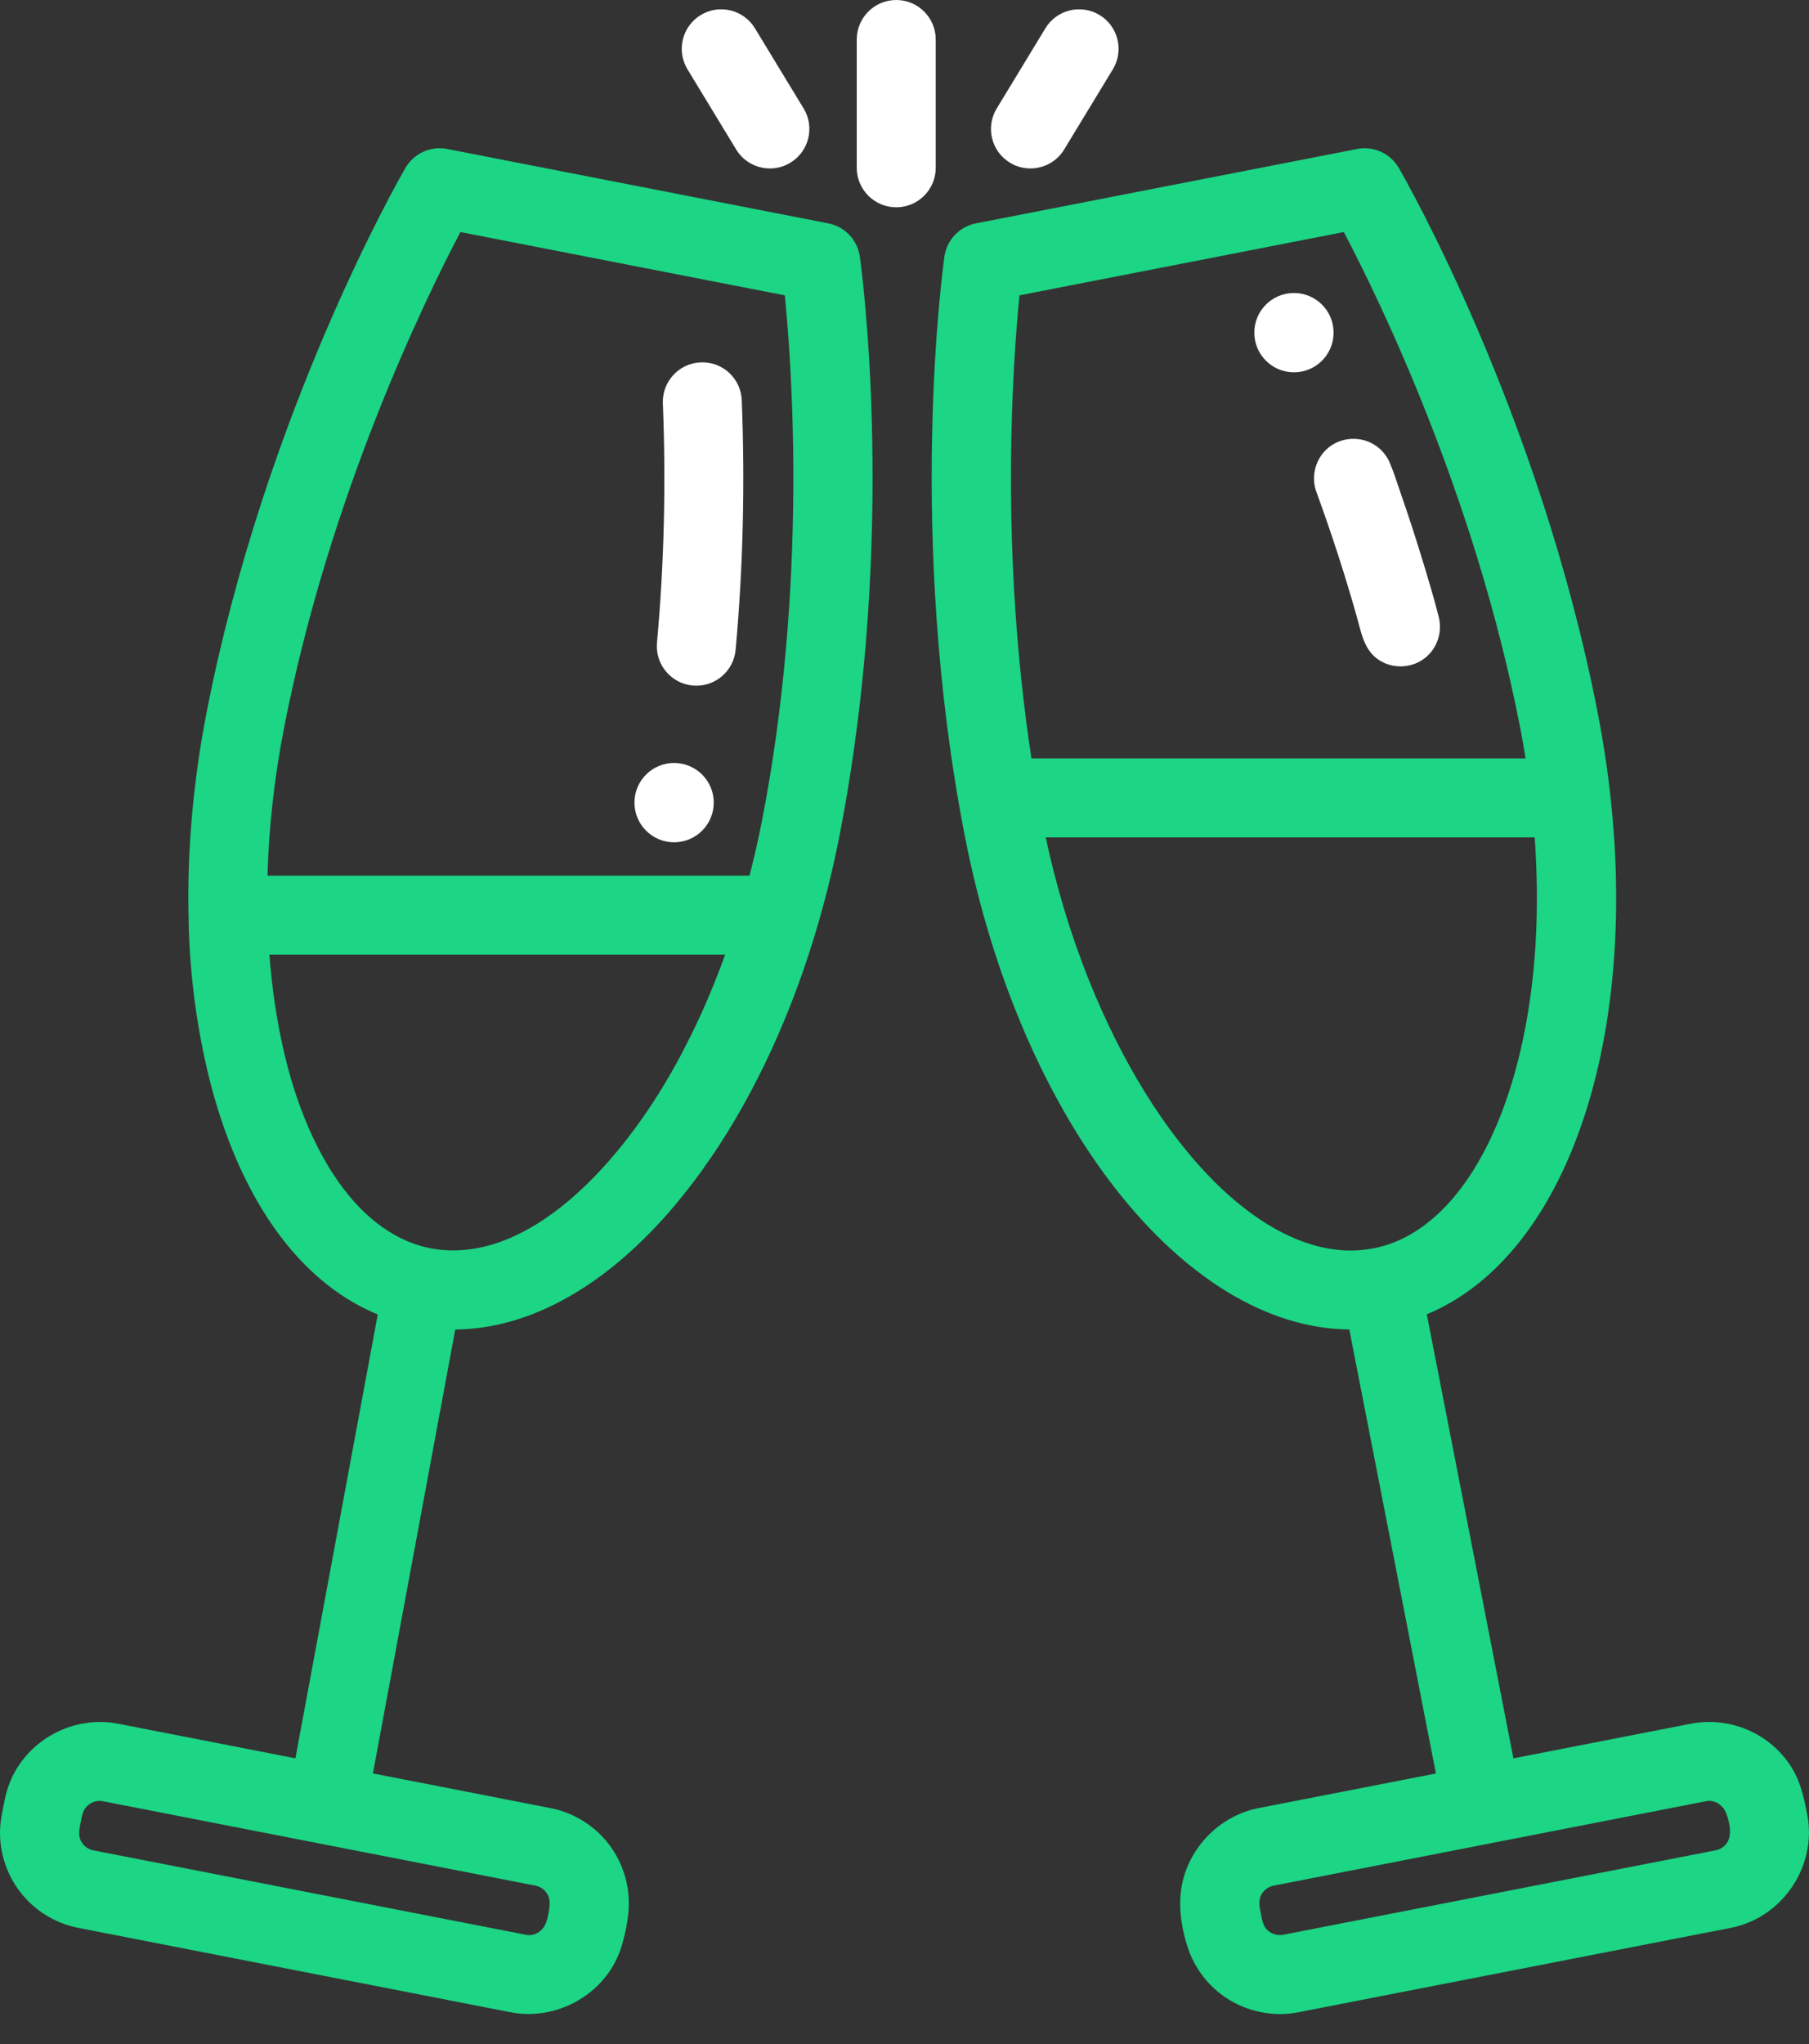 <?xml version="1.0" encoding="UTF-8"?>
<svg width="54px" height="61px" viewBox="0 0 54 61" version="1.1" xmlns="http://www.w3.org/2000/svg" xmlns:xlink="http://www.w3.org/1999/xlink">
    <rect x="0" y="0" width="54" height="61" fill="#333333" stroke="none"/>
    <!-- Generator: Sketch 52.2 (67145) - http://www.bohemiancoding.com/sketch -->
    <title>champagne-glass</title>
    <desc>Created with Sketch.</desc>
    <g id="Page-1" stroke="none" stroke-width="1" fill="none" fill-rule="evenodd">
        <g id="Desktop-HD-Copy" transform="translate(-921, -1452)">
            <g id="Group-11" transform="translate(150, 1398)">
                <g id="Group-5" transform="translate(684, 0)">
                    <g id="Group-12" transform="translate(80, 50)">
                        <g id="champagne-glass" transform="translate(7, 4)">
                            <path d="M24.726,6.666 L13.348,4.446 C12.854,4.349 12.355,4.577 12.102,5.012 C11.932,5.306 7.914,12.307 6.167,21.262 C5.764,23.328 5.587,25.379 5.628,27.329 C5.647,28.857 5.831,30.394 6.175,31.882 C6.272,32.304 6.386,32.723 6.515,33.136 C7.486,36.235 9.153,38.353 11.276,39.228 L8.818,52.473 L3.526,51.44 C2.185,51.178 0.803,51.924 0.293,53.192 C0.207,53.407 0.155,53.629 0.111,53.856 C0.068,54.071 0.022,54.284 0.007,54.503 C-0.041,55.196 0.169,55.89 0.588,56.443 C1.015,57.008 1.643,57.397 2.337,57.533 L15.246,60.052 C16.366,60.27 17.552,59.773 18.194,58.832 C18.362,58.586 18.491,58.313 18.571,58.026 C18.67,57.675 18.751,57.294 18.768,56.93 C18.801,56.259 18.589,55.586 18.185,55.051 C17.76,54.488 17.127,54.094 16.435,53.959 L11.132,52.924 L13.59,39.676 C15.757,39.656 17.964,38.458 19.94,36.209 C20.102,36.025 20.257,35.837 20.41,35.646 C21.86,33.836 23.075,31.556 23.966,28.999 C24.426,27.677 24.79,26.321 25.058,24.947 C26.806,15.993 25.714,7.995 25.667,7.659 C25.597,7.161 25.219,6.762 24.726,6.666 Z M16.323,56.498 C16.413,56.631 16.419,56.792 16.397,56.947 C16.376,57.089 16.35,57.248 16.298,57.382 C16.203,57.63 15.966,57.791 15.697,57.739 L2.789,55.22 C2.633,55.19 2.497,55.088 2.422,54.949 C2.319,54.76 2.375,54.564 2.412,54.365 C2.446,54.188 2.472,54.012 2.613,53.884 C2.737,53.772 2.91,53.722 3.074,53.754 L15.984,56.273 C16.172,56.309 16.277,56.429 16.323,56.498 Z M13.744,6.925 L23.427,8.814 C23.651,11.056 24.101,17.542 22.745,24.496 C22.637,25.051 22.511,25.596 22.373,26.132 L7.985,26.132 C8.024,24.699 8.188,23.213 8.481,21.713 C9.835,14.773 12.694,8.92 13.744,6.925 Z M20.639,30.871 C20.039,32.095 19.32,33.268 18.452,34.321 C17.186,35.858 15.851,36.831 14.565,37.176 C13.917,37.348 13.236,37.37 12.588,37.19 C11.495,36.886 10.54,36.04 9.787,34.784 C8.917,33.322 8.455,31.628 8.205,29.956 C8.133,29.47 8.079,28.98 8.042,28.489 L21.646,28.489 C21.354,29.3 21.02,30.097 20.639,30.871 Z" id="Shape" fill="#1CD585" fill-rule="nonzero"></path>
                            <path d="M20.678,20.458 C20.715,20.461 20.751,20.463 20.787,20.463 C21.389,20.463 21.903,20.003 21.959,19.391 C22.18,16.967 22.242,14.462 22.142,11.945 C22.116,11.295 21.574,10.788 20.918,10.814 C20.267,10.84 19.761,11.388 19.787,12.039 C19.883,14.453 19.824,16.854 19.611,19.177 C19.552,19.825 20.03,20.399 20.678,20.458 Z" id="Path" fill="#FFFFFF"></path>
                            <path d="M53.946,54.144 C53.862,53.712 53.77,53.275 53.561,52.884 C53.382,52.549 53.126,52.253 52.829,52.017 C52.169,51.493 51.303,51.278 50.475,51.44 L45.177,52.474 L42.591,39.223 C47.135,37.335 49.359,29.809 47.691,21.262 C45.944,12.307 41.926,5.306 41.756,5.012 C41.504,4.577 41.003,4.35 40.511,4.446 L29.132,6.666 C28.639,6.762 28.261,7.161 28.191,7.659 C28.144,7.995 27.053,15.993 28.8,24.947 C30.468,33.495 35.358,39.633 40.278,39.675 L42.863,52.926 L37.566,53.959 C36.462,54.174 35.557,55.058 35.302,56.151 C35.151,56.8 35.251,57.494 35.456,58.12 C35.656,58.73 36.064,59.265 36.598,59.62 C37.226,60.038 38.013,60.197 38.754,60.052 L51.664,57.533 C53.209,57.231 54.249,55.691 53.946,54.144 Z M30.432,8.814 L40.114,6.925 C41.164,8.921 44.024,14.773 45.378,21.713 C45.438,22.02 45.491,22.327 45.54,22.633 L30.79,22.633 C29.839,16.42 30.229,10.856 30.432,8.814 Z M51.552,54.995 C51.506,55.063 51.401,55.183 51.212,55.219 L38.303,57.739 C38.141,57.77 37.966,57.72 37.843,57.609 C37.703,57.483 37.675,57.301 37.641,57.126 C37.606,56.946 37.556,56.755 37.634,56.579 C37.702,56.423 37.85,56.305 38.017,56.273 L50.926,53.753 C51.191,53.701 51.431,53.867 51.527,54.11 C51.626,54.359 51.712,54.756 51.552,54.995 Z M40.101,37.313 C39.084,37.252 38.133,36.786 37.324,36.191 C36.515,35.596 35.816,34.858 35.199,34.069 C34.824,33.59 34.48,33.088 34.162,32.571 C33.556,31.588 33.001,30.483 32.519,29.283 C31.959,27.894 31.53,26.453 31.215,24.99 L45.812,24.99 C45.962,27.135 45.868,29.329 45.37,31.426 C45.228,32.024 45.05,32.615 44.831,33.19 C44.003,35.352 42.762,36.754 41.31,37.179 C40.918,37.292 40.509,37.336 40.101,37.313 Z" id="Shape" fill="#1CD585" fill-rule="nonzero"></path>
                            <path d="M27.932,1.178 C27.932,0.528 27.404,0 26.754,0 C26.103,0 25.575,0.528 25.575,1.178 L25.575,5.008 C25.575,5.659 26.103,6.186 26.754,6.186 C27.404,6.186 27.932,5.659 27.932,5.008 L27.932,1.178 Z" id="Path" fill="#FFFFFF"></path>
                            <path d="M21.974,4.46 C22.196,4.825 22.585,5.027 22.983,5.027 C23.191,5.027 23.403,4.972 23.593,4.856 C24.15,4.518 24.327,3.793 23.989,3.237 L22.536,0.845 C22.198,0.289 21.474,0.111 20.917,0.449 C20.361,0.787 20.184,1.512 20.522,2.069 L21.974,4.46 Z" id="Path" fill="#FFFFFF"></path>
                            <path d="M30.148,4.856 C30.339,4.972 30.55,5.027 30.758,5.027 C31.157,5.027 31.545,4.825 31.767,4.46 L33.219,2.069 C33.557,1.512 33.38,0.787 32.824,0.449 C32.267,0.111 31.543,0.288 31.205,0.845 L29.753,3.237 C29.414,3.793 29.592,4.518 30.148,4.856 Z" id="Path" fill="#FFFFFF"></path>
                            <path d="M39.294,14.676 C39.742,15.905 40.148,17.15 40.503,18.409 C40.643,18.907 40.72,19.431 41.2,19.72 C41.623,19.974 42.175,19.934 42.556,19.621 C42.913,19.327 43.059,18.851 42.946,18.406 C42.791,17.794 42.608,17.189 42.422,16.586 C42.231,15.962 42.027,15.341 41.813,14.724 C41.707,14.418 41.611,14.103 41.484,13.806 C41.397,13.603 41.252,13.427 41.071,13.302 C40.656,13.016 40.089,13.028 39.687,13.333 C39.281,13.643 39.118,14.196 39.294,14.676 Z" id="Path" fill="#FFFFFF"></path>
                            <path d="M21.306,23.952 C21.306,24.606 20.776,25.136 20.122,25.136 C19.468,25.136 18.939,24.606 18.939,23.952 C18.939,23.299 19.468,22.769 20.122,22.769 C20.776,22.769 21.306,23.299 21.306,23.952 Z" id="Path" fill="#FFFFFF"></path>
                            <path d="M39.809,9.927 C39.809,10.581 39.279,11.111 38.625,11.111 C37.972,11.111 37.442,10.581 37.442,9.927 C37.442,9.273 37.972,8.744 38.625,8.744 C39.279,8.744 39.809,9.273 39.809,9.927 Z" id="Path" fill="#FFFFFF"></path>
                        </g>
                    </g>
                </g>
            </g>
        </g>
    </g>
</svg>